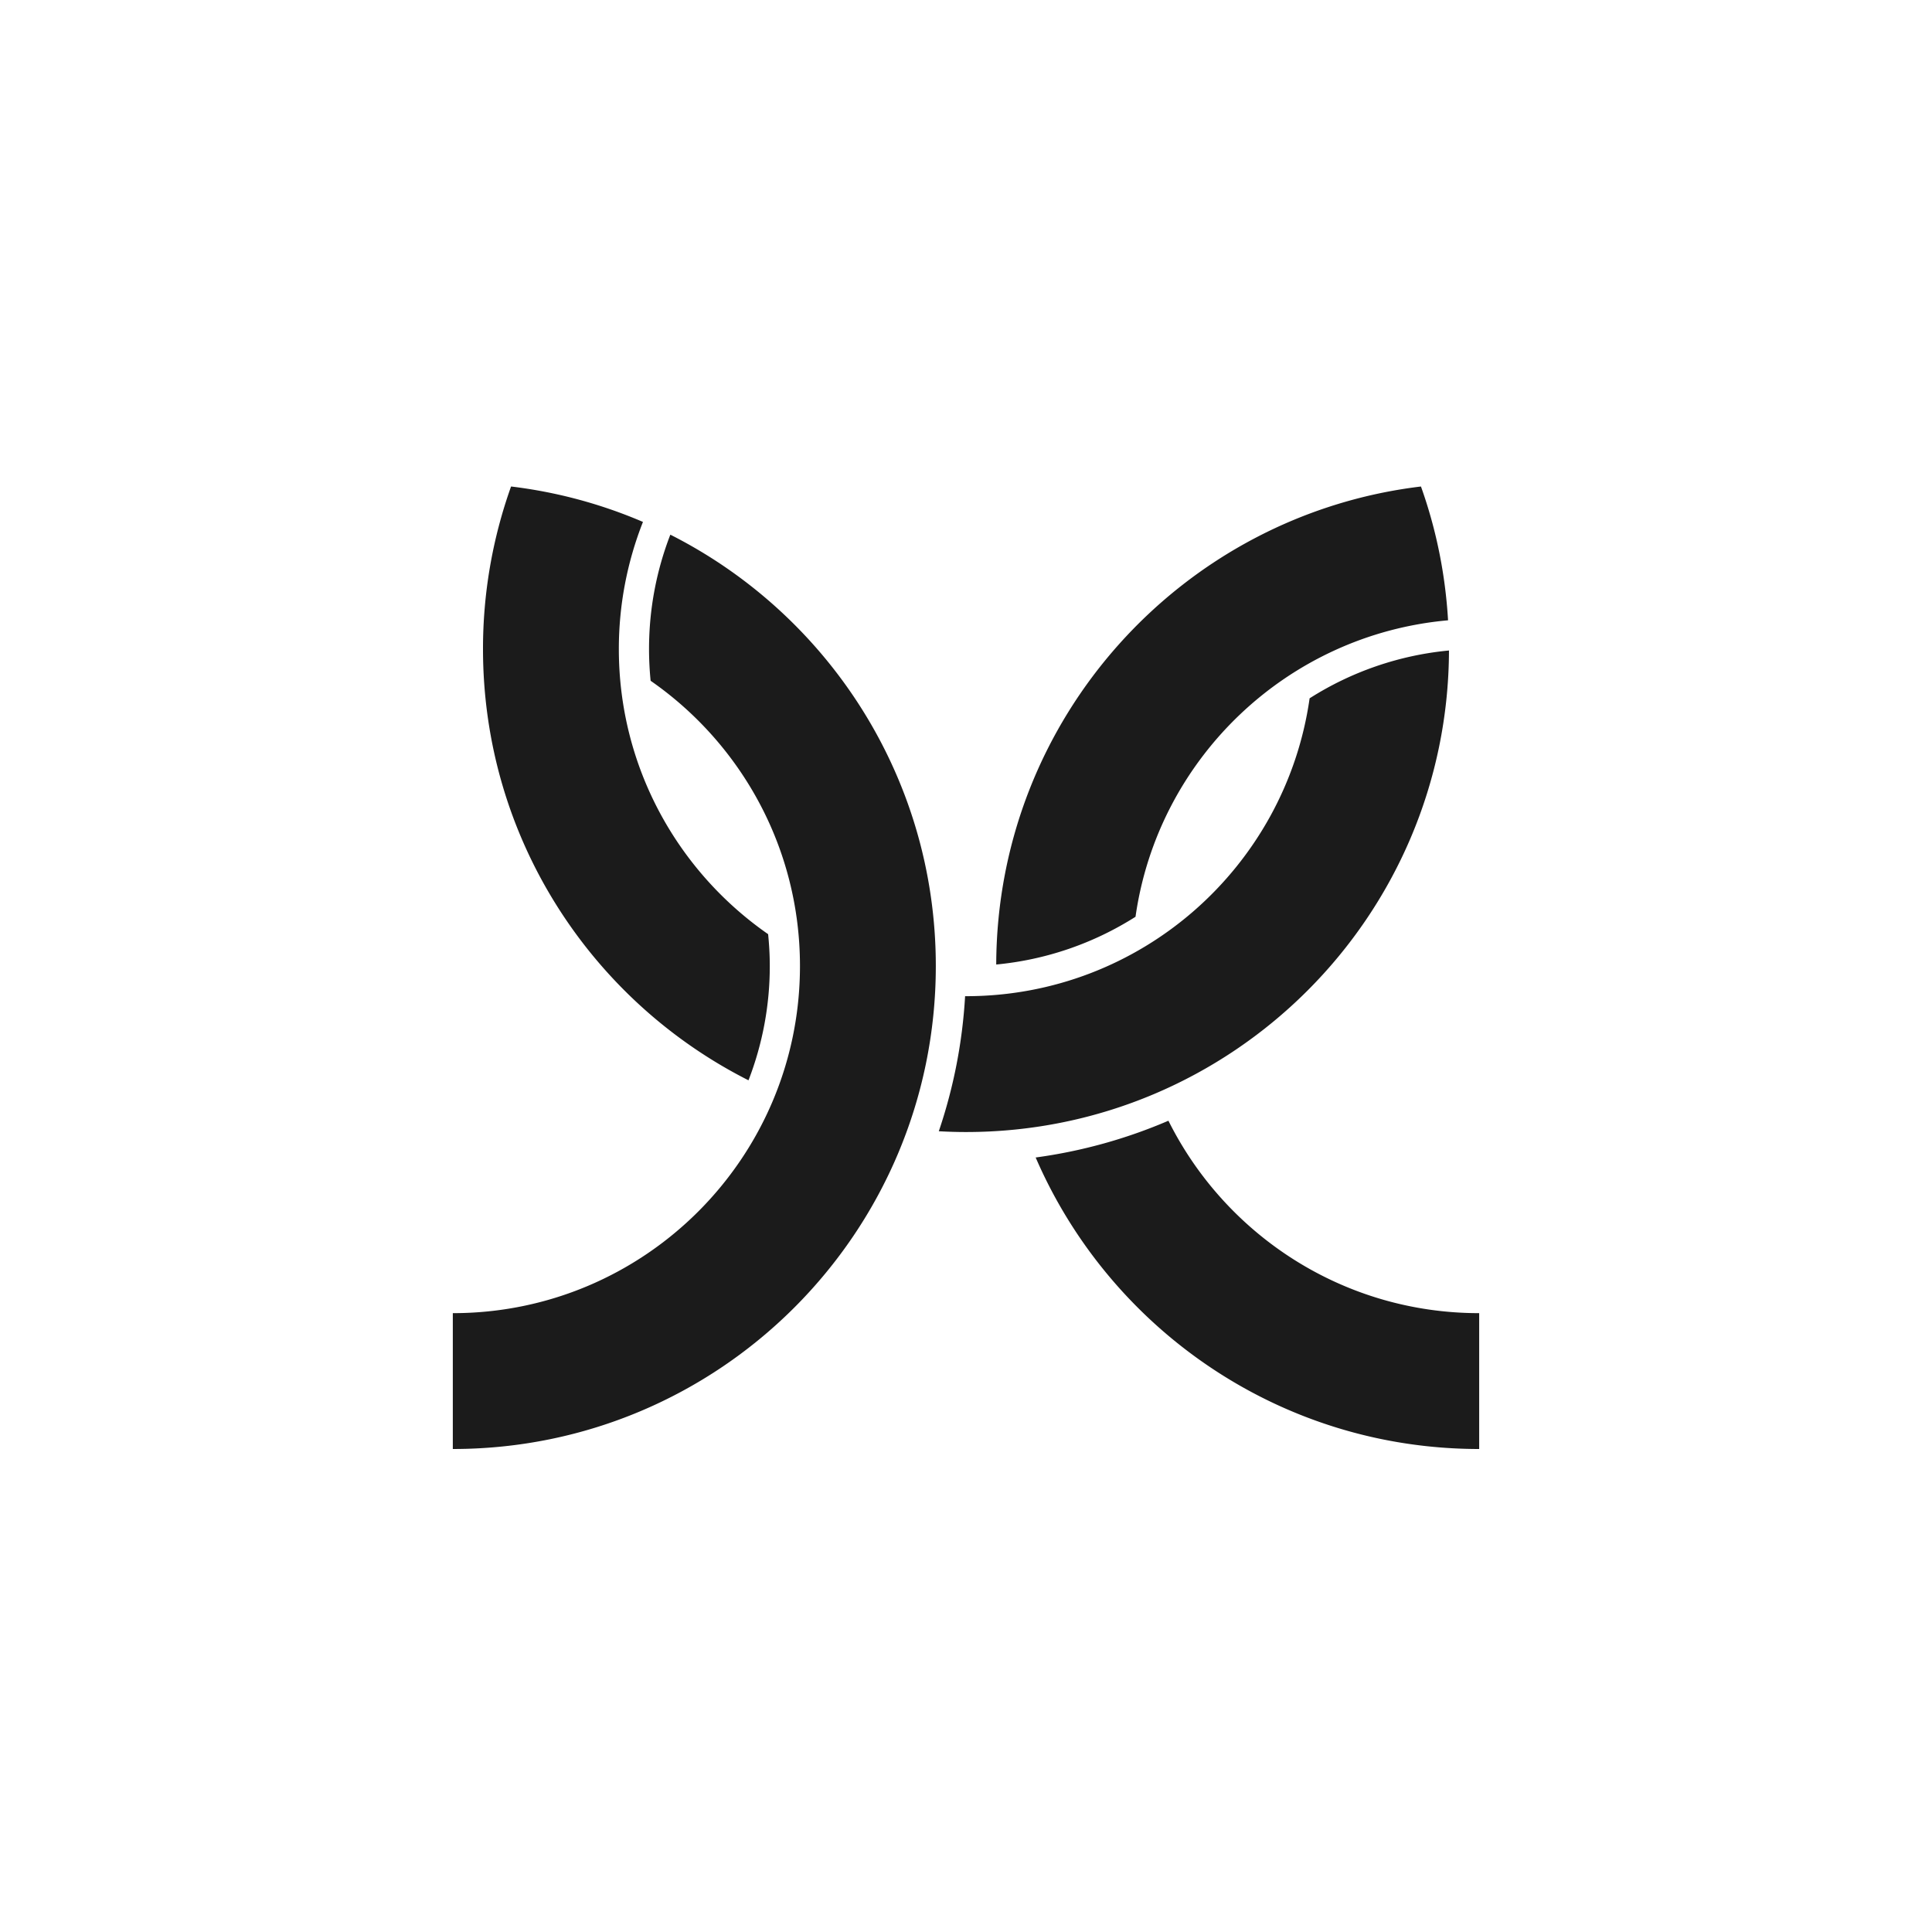 <svg viewBox="0 0 400 400" xmlns="http://www.w3.org/2000/svg">
  <path d="M159.375 200a65.38 65.38 0 0 1-4.407 23.665C122.363 207.19 100 173.401 100 134.375a99.831 99.831 0 0 1 5.81-33.651 99.3 99.3 0 0 1 27.309 7.335 71.637 71.637 0 0 0-4.994 26.316c0 24.465 12.234 46.059 30.908 59.037.217 2.168.342 4.363.342 6.588zm-20.588-89.303c32.605 16.476 54.963 50.277 54.963 89.303 0 55.229-44.771 100-100 100v-28.125c39.696 0 71.875-32.18 71.875-71.875 0-24.471-12.239-46.073-30.92-59.053a66.372 66.372 0 0 1-.33-6.572c0-8.35 1.567-16.332 4.412-23.678zM241.91 232.033c11.779 23.613 36.158 39.842 64.34 39.842V300c-41.142 0-76.475-24.849-91.826-60.354a105.46 105.46 0 0 0 27.486-7.613zm-6.813-42.227a65.232 65.232 0 0 1-28.839 9.887c.153-51.008 38.493-93.025 87.936-98.967 3.122 8.734 5.042 18.036 5.611 27.701-33.291 2.961-60.053 28.607-64.708 61.379zm36.044-45.226a65.173 65.173 0 0 1 28.855-9.902c-.164 55.089-44.869 99.697-99.996 99.697-1.89 0-3.767-.058-5.631-.161a105.837 105.837 0 0 0 5.444-27.969c.062 0 .124.005.187.005 36.229 0 66.184-26.81 71.141-61.67z" fill="#1B1B1B" fill-rule="evenodd"/>
</svg>
